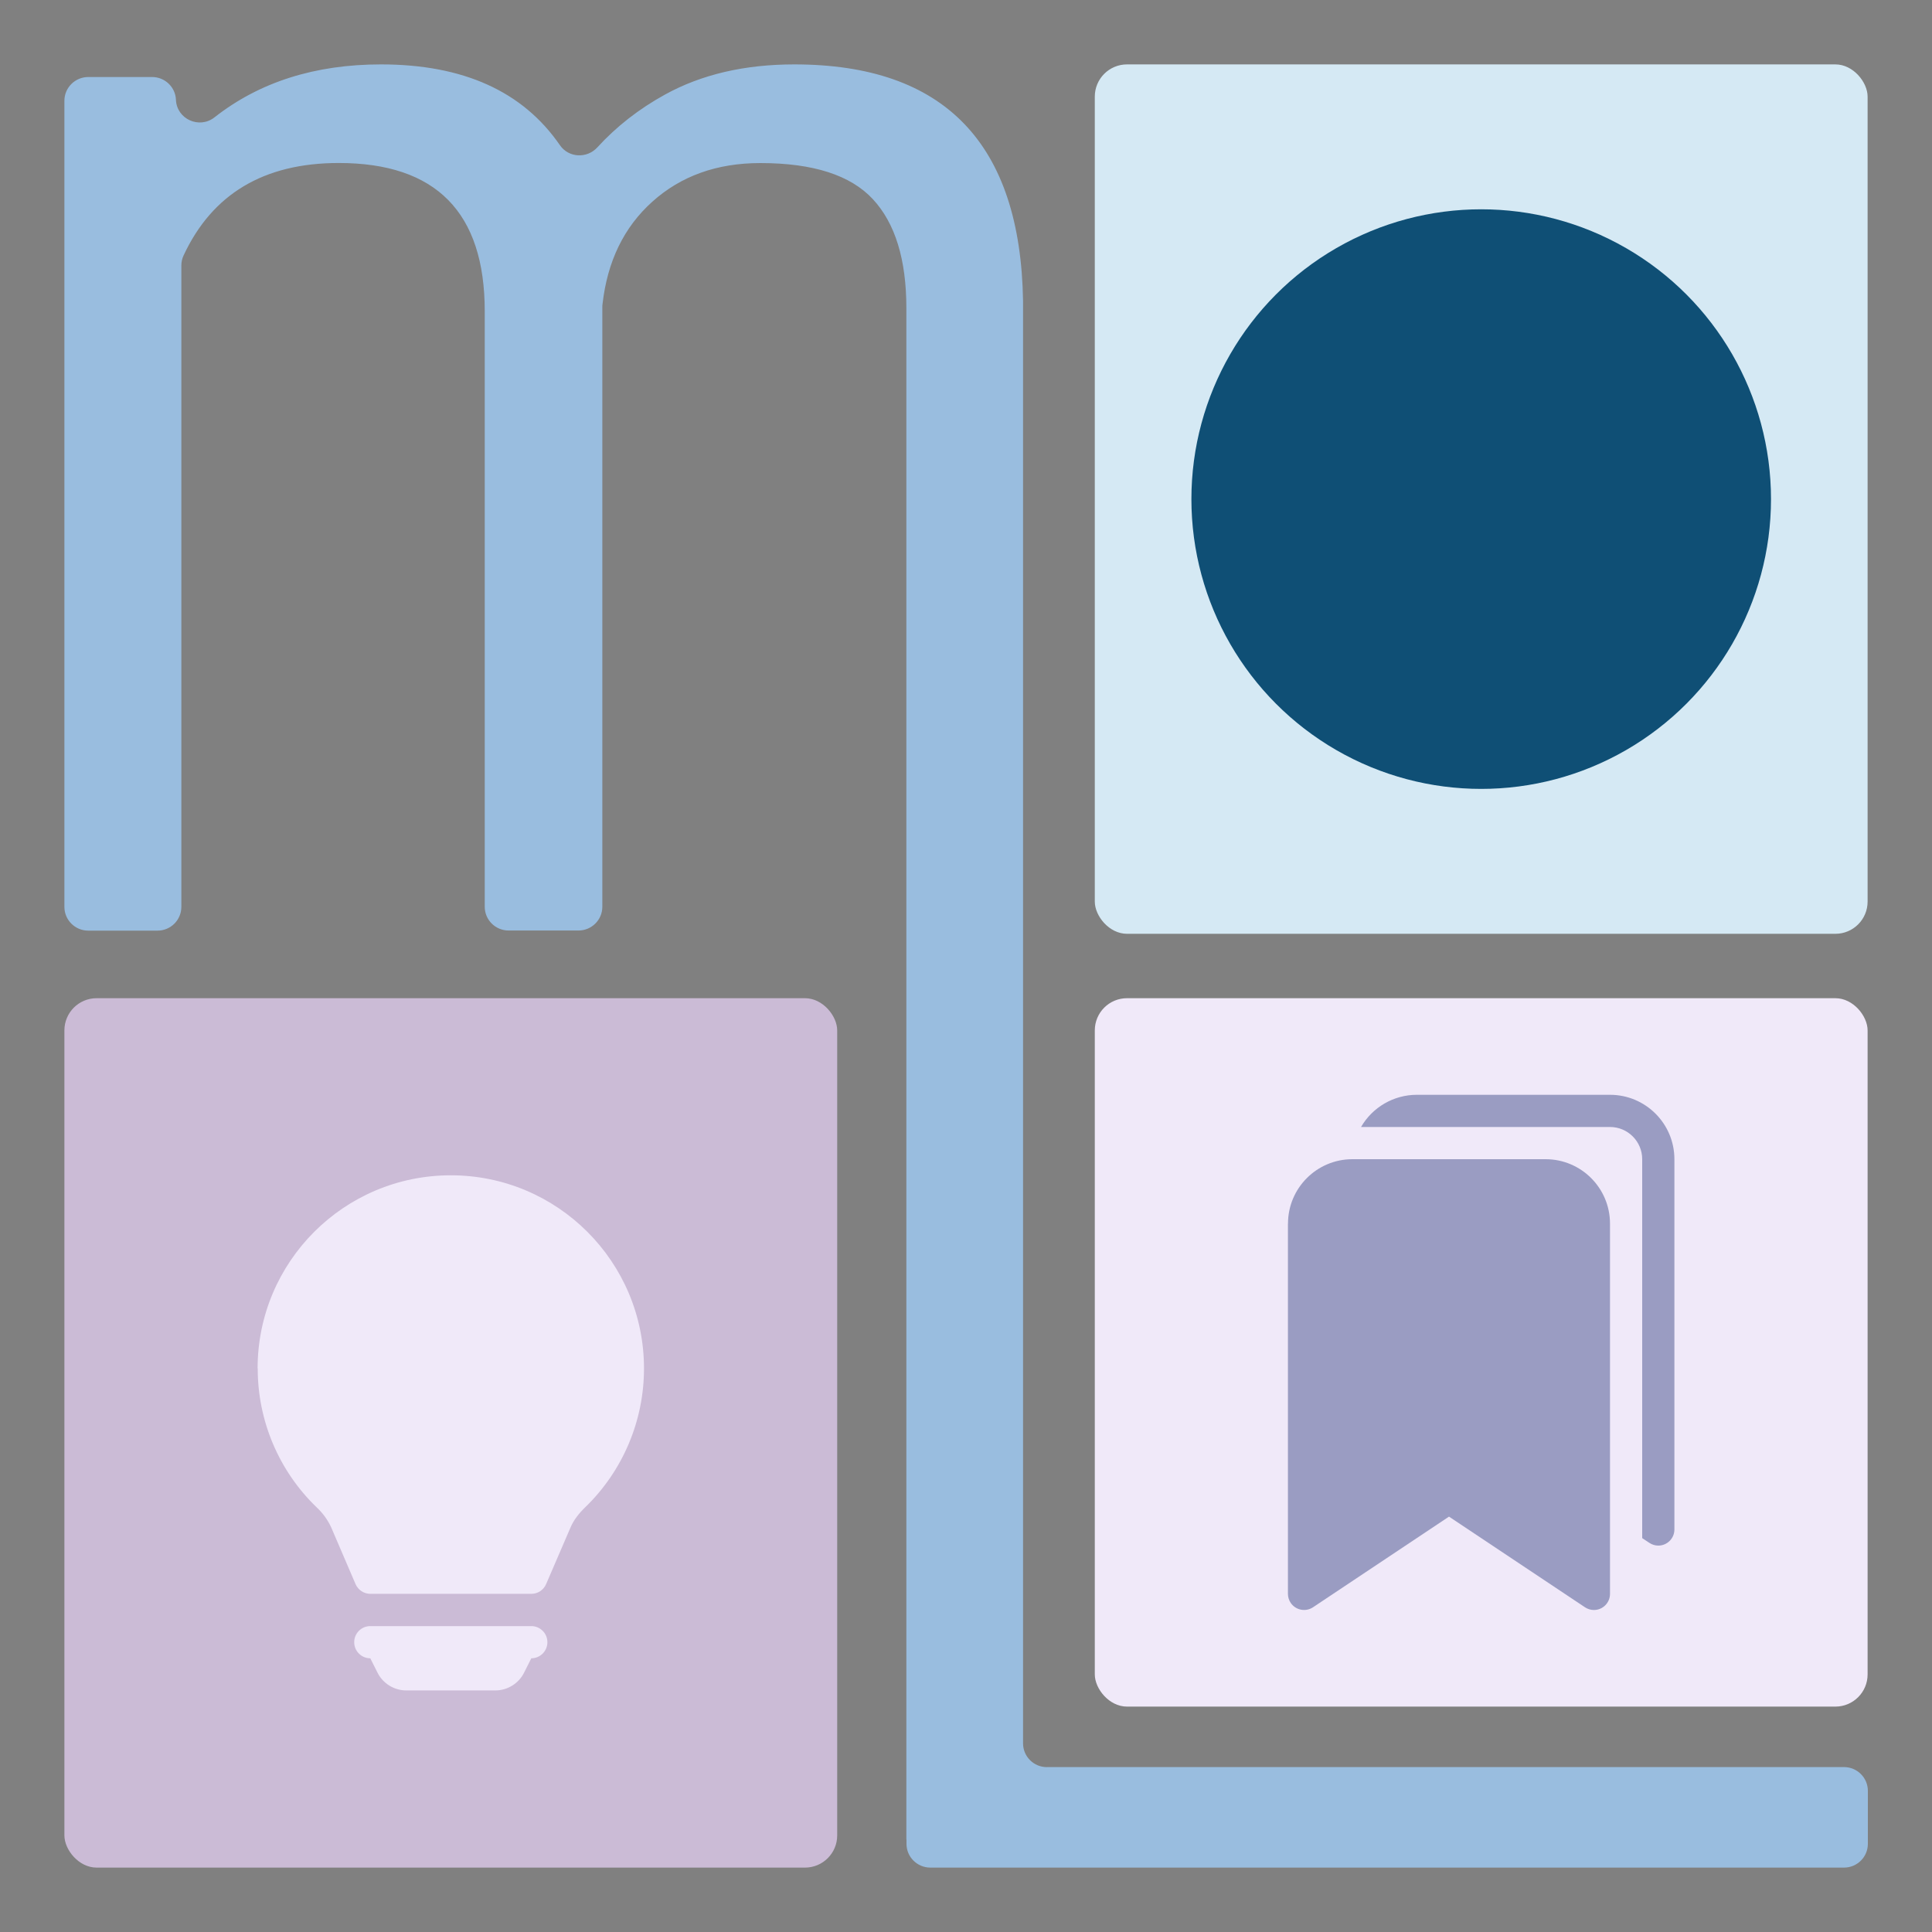 <?xml version="1.0" encoding="UTF-8"?>
<svg id="Ebene_3" data-name="Ebene 3" xmlns="http://www.w3.org/2000/svg" version="1.1" viewBox="0 0 300 300">
  <rect x="0" y="0" width="300" height="300" fill="#808080" stroke="none"/>
  <defs>
    <style>
      .cls-1 {
        fill: #99bddf;
      }

      .cls-1, .cls-2, .cls-3, .cls-4, .cls-5, .cls-6 {
        stroke-width: 0px;
      }

      .cls-2 {
        fill: #9a9cc2;
      }

      .cls-3 {
        fill: #cbbbd6;
      }

      .cls-4 {
        fill: #0f4f75;
      }

      .cls-5 {
        fill: #d5e9f4;
      }

      .cls-6 {
        fill: #f0e9f9;
      }
    </style>
  </defs>
  <rect class="cls-6" x="170" y="155" width="120" height="110" rx="5" ry="5"/>
  <rect class="cls-5" x="170" y="10" width="120" height="135" rx="5" ry="5"/>
  <rect class="cls-3" x="10" y="155" width="120" height="135" rx="5" ry="5"/>
  <path class="cls-6" d="M40,212.5c0-16.57,13.43-30,30-30,16.57,0,30,13.43,30,30,0,8.12-3.29,15.9-9.13,21.55-1.01.98-1.79,2-2.26,3.09l-3.81,8.84c-.4.92-1.3,1.51-2.29,1.51h-25c-1,0-1.9-.59-2.3-1.51l-3.8-8.85c-.55-1.17-1.32-2.22-2.26-3.09-5.85-5.64-9.14-13.42-9.13-21.55M55,255c0-1.38,1.12-2.5,2.5-2.5h25c1.38,0,2.5,1.12,2.5,2.5s-1.12,2.5-2.5,2.5l-1.12,2.23c-.85,1.69-2.58,2.76-4.47,2.76h-13.82c-1.89,0-3.62-1.07-4.47-2.76l-1.12-2.23c-1.38,0-2.5-1.12-2.5-2.5"/>
  <g>
    <path class="cls-2" d="M200,190c0-5.52,4.48-10,10-10h30c5.52,0,10,4.48,10,10v57.5c0,1.38-1.12,2.5-2.5,2.5-.49,0-.97-.15-1.38-.42l-21.12-14.08-21.12,14.08c-1.15.76-2.7.45-3.47-.7-.27-.41-.42-.89-.42-1.38v-57.5Z"/>
    <path class="cls-2" d="M211.34,175c1.79-3.09,5.09-5,8.66-5h30c5.52,0,10,4.48,10,10v57.5c0,1.38-1.12,2.5-2.5,2.5-.49,0-.97-.15-1.38-.42l-1.12-.74v-58.84c0-2.76-2.24-5-5-5h-38.66Z"/>
  </g>
  <path class="cls-1" d="M162.57,274.4c-2.05,0-3.71-1.65-3.71-3.69V46.77c-.39-24.52-12.23-36.77-35.52-36.77-7.72,0-14.41,1.56-20.07,4.68-4.05,2.23-7.55,4.96-10.51,8.2-1.62,1.77-4.46,1.64-5.82-.34-5.76-8.36-15.02-12.54-27.78-12.54-10.25,0-18.87,2.74-25.85,8.22-2.37,1.86-5.87.27-5.99-2.73h0c-.08-1.97-1.72-3.53-3.7-3.53h-9.91c-2.05,0-3.71,1.65-3.71,3.69v125.17c0,2.04,1.66,3.69,3.71,3.69h10.74c2.05,0,3.71-1.65,3.71-3.69V41.24c0-.53.11-1.07.34-1.56,4.46-9.58,12.49-14.37,24.1-14.37,15.11,0,22.67,7.67,22.67,23.02v92.47c0,2.04,1.66,3.69,3.71,3.69h10.84c2.05,0,3.71-1.65,3.71-3.69V47.7c0-.16,0-.32.03-.48.75-6.65,3.33-11.95,7.73-15.9,4.45-4,10.04-6,16.78-6,8.18,0,14,1.87,17.47,5.61,3.47,3.74,5.2,9.38,5.2,16.92v237.8h.02v.66c0,2.04,1.66,3.69,3.71,3.69h141.86c2.05,0,3.71-1.65,3.71-3.69v-8.23c0-2.04-1.66-3.69-3.71-3.69h-123.73Z"/>
  <circle class="cls-4" cx="230" cy="77.5" r="45"/>
</svg>